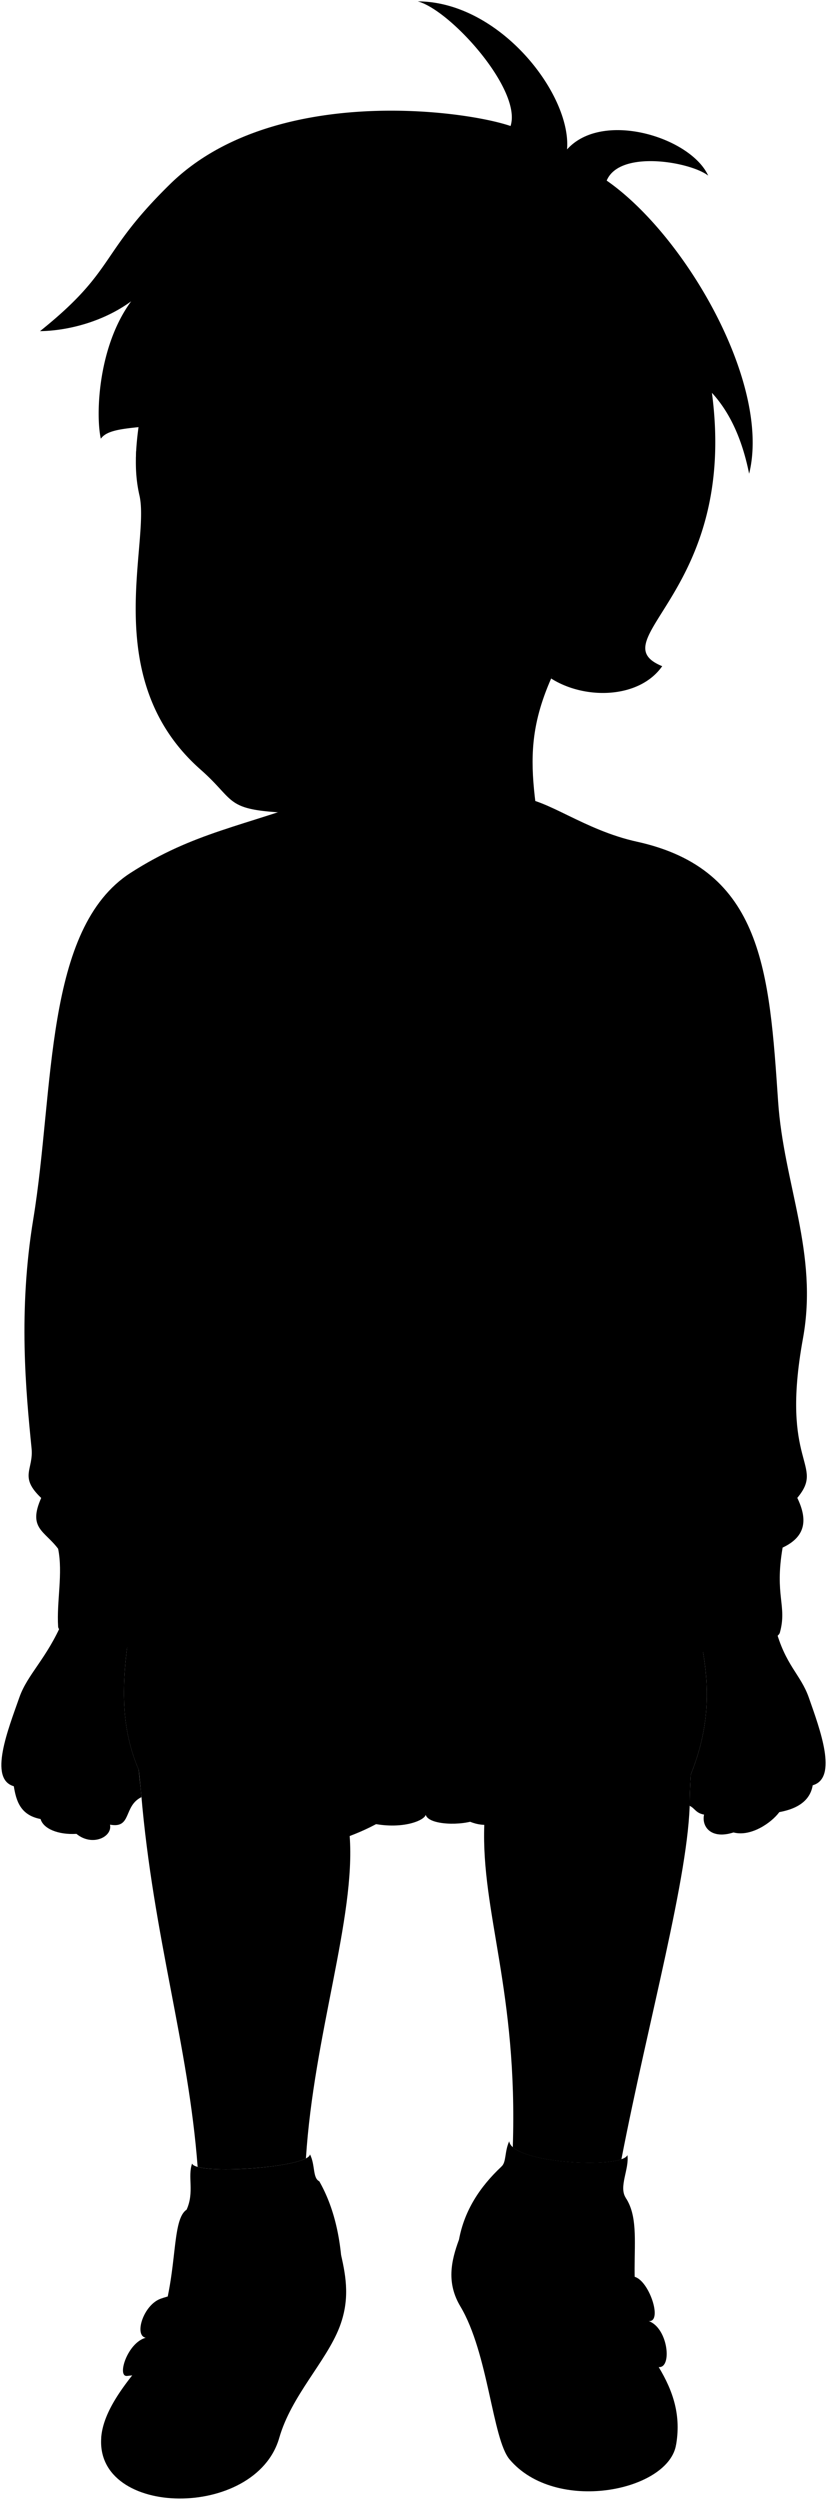 <svg viewBox="0 0 605.81 1829.96">
    <g class="sockWhite">
        <path d="M458.39,1608.83c-5.31-8.16,2.67-21,1.22-31.28-4.26,10.37-84.73,6-86.59-10.14-3.53,7.75-2,15.43-5.73,18.54C345.26,1655.38,461.55,1665.09,458.39,1608.83Z"/>
        <path d="M233.89,1596.74c-5-2.47-2.86-11.94-6.82-19.73-1.08,9.71-83.65,15.35-86.35,6.71-3.45,9.84,1.81,20.8-4,33.74C105.64,1689.92,248.65,1660.78,233.89,1596.74Z"/>
    </g>
    <g class="soleWhite">
        <path d="M249.86,1650.71c3.74,16.33,6.54,33-1.29,53.1-9.8,25.09-35.19,50-44,80.73-17.27,60-135.15,58.58-130.38-.43Z"/>
        <path d="M336.21,1639.48c-5.9,15.89-9.15,31.79,1,48.79,20.57,34.37,23.45,97.16,36.11,112.09,33.67,39.72,114.84,23.47,121.74-9.77"/>
    </g>
    <g class="christopherShoe">
        <path d="M367.29,1586c.62,22.58,7.36,39.94,21.59,50.94,12.95-16,47.92-19.43,60.44-8.2,5.71-4.57,7.76-11.93,9.07-19.86,16.83,25.47-7.6,71.13,24.17,123.91,10.53,17.48,16.69,35.51,12.52,57.85-15.11-16.41-72.49-13.82-96.67,7.34-26.37-12.09-25.72-40.41-30.69-60-10.42-41.13-32.81-70.81-31.51-98.44C340.1,1618.38,351.3,1601,367.29,1586Z"/>
        <path d="M233.89,1596.74c-1.95,20.34-10.14,37.12-28.06,48.35-15.55-20.29-51-25-69.94-5.61-1.51-6.79-1-14.2.86-22-15.11,9.89-1.05,72.63-38.86,120-12.2,15.31-22.45,31.09-23.74,46.63a17.39,17.39,0,0,0,9.07,12.09c9.49-13.38,48.78-21.16,66.91,5.18,22.45-.86,34.11-9.07,43.61-29.79,19.89-43.39,58.28-68.64,56.12-120.88Q246.65,1619.11,233.89,1596.74Z"/>
    </g>
    <g class="christopherStrap">
        <path d="M385,1680.06c24.95-13.51,61.31-21.15,79.94-13.39,10.73,3,20.66,33.25,10.29,32.39,14.25,5.18,17.27,34.54,7.34,33.68-20.72-9.5-65.62-6-80.73,7.09Z"/>
        <path d="M203.24,1686.54,170,1748.28c-17.7-12.09-54.36-11.83-76.84-9.07-7.77,1,0-24.18,13.54-27.94-8.64-1.73-1.67-24.07,11.06-28.61C138.9,1675.1,181.65,1674.45,203.24,1686.54Z"/>
    </g>
    <path class="christopherSweater" d="M379.84,583.9c20.62.6,47.8,23.68,86.77,32.24C558.94,636.42,563.53,711.4,570,806.29c4.1,60.57,29.63,111,18.18,173.61-16.93,92.71,16.54,91.77-4.13,116.57,7.28,15.07,7,28.1-10.75,36.38-6.06,35.38,3.44,42.46-2,62.2-8.58,30.92-526.65,27.7-528.72-4.33-1.19-18.32,3.66-39,0-57-9.92-13.22-22.32-14.88-12.4-37.2-16.54-15.71-5.48-20.62-7.06-36.37-4.13-41.34-9.88-100.32,1.27-167.83C40,797.19,32.17,679.64,95.8,638.85c46.28-29.68,82.44-33.87,141-55.78Z"/>
    <path class="christopherShirt" d="M385.18,594.69c58,20-19.26,95.36-76.61,95.36-55.35,0-134-67.35-85.95-93.36Z"/>
    <path class="christopherShortsInner" d="M349.54,1331.91c-11.1,4.83-35.61,4.13-37.69-3.45-1.15,4.73-20.94,12.46-47,4.25C293.85,1289.63,325.49,1277.84,349.54,1331.91Z"/>
    <path class="christopherShorts" d="M316.44,1309.36c-1.45,7.86-.19,17-4.59,19.1-.05-9.36-2.91-9.72-2.89-19.06L101.6,1295.46c-22.37-51.68-3.54-104.69-.63-150.31,2.52-39.42,72.43-50,110.6-32.42,10.65-5.67,22.51-2.88,33.54,5.59,39.89-16.84,103.37-14.75,144.23-1.12,50.52-22,121.91-14.23,117.77,34.66-3.05,36,26.22,79.37-1.06,147Z"/>
    <path class="clothesDisplayLine" d="M307.82,1125.16c3.05,40.27-.9,77.2,3.66,104.37"/>
    <g class="clothesOverlapLine">
        <path d="M486,706.72c-6.67,74.68,10,148,0,214.72a166.71,166.71,0,0,1,2.67,83.36c10.31,37.15,16,44.67,4,86,8.21,9.59,9.91,19.83,3.85,30.82"/>
        <path d="M111.85,697.38c12.67,86-14,190,10,232.73-8.28,20.86-10.38,41.75-2,62.68-12,38.68-10.63,65-2,85.67-11.17,12.71-1.37,30.36-8.28,46.7"/>
        <path d="M573.26,1132.85c-7.91-15.31-52.87-18-73.16-7.15"/>
        <path d="M42.5,1133.67c4.28-24.51,49.27-24.91,69-14.53"/>
        <path d="M388.88,1636.89c8.53,4.78,3.88,22,9.94,36.74"/>
        <path d="M449.32,1628.69c4.84,9.08,1.73,22,5.66,35.43"/>
        <path d="M135.89,1639.48c-6,8-3.89,25-7.65,40.34"/>
        <path d="M205.83,1645.09c-10.94,4.47-10.8,23.32-15,36.43"/>
        <path d="M311.85,1328.46c3.29-37.32-3.22-59.88-.37-98.93,1.65-22.61,32.34-78.74,71.4-95.22"/>
        <path d="M311.48,1229.53c-7.93-9.79-6.1-47.62-50.65-67.76"/>
        <path d="M389.34,1117.2c-25.38,10.4-42.9,25.46-57.72,44"/>
        <path d="M245.11,1118.32c24.68,14.16,38.27,23.76,49.09,46.7"/>
    </g>
    <g class="clothesBorderLine">
        <path d="M187.11,1716.48q-40.38-12.29-80.42-5.21"/>
        <path d="M393.15,1709c19.72-11.67,61.83-17.06,82.07-9.94"/>
    </g>
    <g class="clothesFoldLine">
        <path d="M511.79,734.17c-4.38,35-11.39,63.32-25.07,74.69"/>
        <path d="M407.22,802.75c-8,40.71-18.41,78.41-36.67,106.62"/>
        <path d="M187.88,802.75c10.74,52,27.22,100.35,50.25,144.64"/>
        <path d="M72.44,716.51c11.06,45.1,20.42,90.63,14.94,139.89"/>
        <path d="M115,911.27c-19.15-8.88-37.16-9.23-54.13-1.9"/>
        <path d="M115.29,954.16C95.2,942.07,66.52,950.17,63,943c-4.34-8.73,9.75-9,23.75-8.93"/>
        <path d="M114.52,1083.65c-24.72-10.88-53,5.64-33-15.51"/>
        <path d="M515.41,1076.42c23.53,12.64-7.41,6.54-19,19.7"/>
        <path d="M545.05,979.31A93.2,93.2,0,0,0,491.72,986"/>
        <path d="M486,921.44c-2.93,10.35-6.95,18.25-12.82,22"/>
        <path d="M493.83,920.16c18.25-7.72,36.12-9,53.61-4.14"/>
        <path d="M488.62,1004.8c-2.32,7.66-5.68,14.11-10.48,18.88"/>
        <path d="M491.9,952.52c33.53-11.87,86.49,8.4,55.76-11.87"/>
        <path d="M562.92,1027.38c-9.2,14-21.28,23.17-37.49,25.5"/>
        <path d="M564,1085.57c5.66,3.71,15.65,3.92,20,10.9"/>
        <path d="M492.62,1090.82c-3.94,8.64-9.23,15.41-16.77,19.07"/>
        <path d="M462.89,1057c-25,18.54-52.64,27.66-82.82,27.68"/>
        <path d="M445.23,997.09c-15.69,25.79-34.79,45.48-59.27,55.57"/>
        <path d="M157.85,1047.93c19.23,16.93,42.8,26.92,70.21,30.78"/>
        <path d="M150.83,976.09c22.59,35.53,52.22,56.75,89.12,63.19"/>
        <path d="M121.85,930.11a91.12,91.12,0,0,0,10.07,16.28"/>
        <path d="M119.85,992.79a58.23,58.23,0,0,0,13.7,23.81"/>
        <path d="M117.89,1078.46c5.19,11,12.62,19.1,23.22,22.94"/>
        <path d="M30.1,1096.47c4.61-6.41,20.2-8.16,14.33-14.52"/>
        <path d="M54.15,993.92c2.13,20.88,11,37.61,27.54,49.69"/>
        <path d="M493.94,1139.19q-28.53-36.39-84.82-15.25"/>
        <path d="M118.65,1133.09c15.87-15.86,38.59-17.09,70.79-14"/>
        <path d="M211.57,1112.73c16.31,5.11,34.94,21.64,46.21,36.23"/>
    </g>
    <g class="eye">
        <circle class="sclera" cx="207.99" cy="384" r="101.12"/>
        <g class="irisDarkBrown">
            <ellipse cx="262.41" cy="380.12" rx="16.89" ry="19.56"/>
            <ellipse cx="136.88" cy="380.12" rx="15.6" ry="19.56"/>
        </g>
        <g class="pupil">
            <ellipse cx="260.23" cy="380.12" rx="6.57" ry="7.61"/>
            <ellipse cx="134.4" cy="380.12" rx="6.07" ry="7.61"/>
        </g>
    </g>
    <g class="skinEastAsian">
        <path d="M463.32,1160.66c-60.51-28.7-136.22,40.45-146.88,148.7,11.73,14.63,24,26,38.32,26.46-2.36,64.12,24.71,122,20.87,236,12.26,10.9,63.83,14.3,79.57,8.83,19.69-101.73,49.71-208.83,50.09-263C505.72,1256.48,529.93,1195.62,463.32,1160.66Z"/>
        <path d="M309,1309.4c-8.79-123.68-102.91-178.36-166-143.54-59.91,33.06-44.11,94.08-39.57,147.39,8.89,104.59,34.58,183.37,41.35,272.94,14.92,4.19,66.31.56,79.32-6.19,5.72-90.13,36.51-176.52,32.05-236C276.81,1336.2,294.34,1325.47,309,1309.4Z"/>
        <path d="M438,435.73C385,517.9,385,544.43,395.85,612c-4,65.35-164.56,75.35-178.56,0,7.44-27.63,8.4-82.44-7-106.48Z"/>
        <path d="M101.6,1295.46h0C85,1257.08,91.1,1218,96.53,1181.69c-16-4.18-45-5.84-50.63,5.1-11.71,27.42-25.77,38.75-31.73,55.76-8.19,23.34-22.76,59.7-4.06,65,1.67,10,4.4,21.14,19.61,24,2.08,7.29,13.18,11.65,26.28,10.86,11.5,9.52,26.5,2.29,24.59-6.75,16.11,3.07,9.64-13.56,23-20.13C103.14,1308.48,102.17,1302.21,101.6,1295.46Z"/>
        <path d="M592.46,1242.55c-6-17-17.26-23.5-24.45-50.83-4.18-6.68-39.29-7.54-57.15-4.17,5.84,29.2,14.1,64.43-4.81,111.35h0c-.5,6.35-.81,16.28-.85,23,3.85,1.77,4.51,5.37,10.54,6.4-1.9,9,5.28,18.34,21.58,13.07,12.47,3.36,27.59-6.81,33.56-14.87,15.22-2.8,22.79-9.67,24.46-19.66C614,1301.53,600.65,1265.89,592.46,1242.55Z"/>
        <path d="M361.2,532.6c-26.39,26.79-60.07,45.11-94.13,51.15-26.77,4.75-37,12.68-64.32,10.79C165.19,592,171.5,585,147.06,563.46,72,497.42,110.17,398,102.17,362.74c-6-26.35-6.52-70.59,51-225.31,372.73,0,406,294.84,265.89,344.86m-178.64-96.6a72.7,72.7,0,0,0,24.75,4.66c14.35.27,21.82-5.8,34.25-9.46a64,64,0,0,0-33.13-12.26c-16.57-1-23.27,5.58-30.27,13.08C232.33,385.7,238.35,384.83,240.46,385.69ZM165,380c-11.68-8-17-10.37-28.39-10.06-12.12.32-19.57,5.73-25.47,9.56,5.45,4.07,13.21,9.12,21.33,9.58,14.15.8,21.91-3.92,27.88-5.1C162.54,383.5,170.06,383.41,165,380Z"/>
    </g>
    <g class="skinOverlapLine">
        <path d="M354.76,1335.82c1.29-25.34,5.77-55.77,12.66-73.85"/>
        <path d="M256.11,1344c-.88-29.54-8.75-61-17.64-78.86"/>
        <path d="M592,1280.43a52.81,52.81,0,0,1,3.36,26.37"/>
        <path d="M570.41,1282.83c5.75,17.26,7.47,31.34.47,43.63"/>
        <path d="M544,1284.75c5.76,23,8.63,42.67-6.71,56.58"/>
        <path d="M509.44,1289.76c5.4,8.46,18.29,10.69,6.3,38.5"/>
        <path d="M592,1280.43a52.81,52.81,0,0,1,3.36,26.37"/>
        <path d="M570.41,1282.83c5.75,17.26,7.47,31.34.47,43.63"/>
        <path d="M544,1284.75c5.76,23,8.63,42.67-6.71,56.58"/>
        <path d="M509.44,1289.76c5.4,8.46,18.29,10.69,6.3,38.5"/>
        <path d="M15.13,1275.06c-5.16,13.32-6.13,22.72-5,32.47"/>
        <path d="M54.41,1283.62c-5.75,23-13.76,44.81,1.59,58.72"/>
        <path d="M94.14,1272.21c-5.46,17.85-27,49.5-13.55,63.38"/>
        <path d="M32.2,1279.41c-6.36,24.44-11.12,38.33-2.48,52.07"/>
        <path d="M415.32,473.34a27,27,0,0,1-10.85-5.22"/>
    </g>
    <g class="skinFoldLine">
        <path d="M422.5,397.82c16.38-53.53,69-10.84,20.07,42"/>
        <path d="M423.42,407.05c11.64,10.09-12.49,32.75-1.61,34.15,7.15.92-2.65-9.14,14.3-16.38,22.15-9.46,9.69-33,0-27.46"/>
    </g>
    <g class="skinEdgeLine">
        <path d="M588,1261.9c-5,1.52-11.53-3.45-17.18-.48-11.08,5.82-14.51-2.2-24.5,2.75-13.06,6.47-16.74,1.54-24.38,8"/>
        <path d="M15.62,1260.88c5,1.52,10.51-3.45,16.16-.48,11.08,5.82,15.38-1.16,25.37,3.79,13.06,6.47,14.89-1.71,24.53,7"/>
    </g>
    <g class="head47__edited">
        <path class="lipMaleMedium__noStroke" d="M171.27,487.73c9.72,3.37,18.73,3,29.17-.68,14.38,6.06,15.69,16.83,32.94,26.25-8.57,3.79-7.66,26.47-42.44,23.21-31.47-3-21.5-17.27-29.17-22.94C176,504.49,162.94,491.08,171.27,487.73Z"/>
        <path class="teeth" d="M219.88,510.31c-15.59-9-14.21-10.83-20.16-10.11-6.45.78-11.07,6.61-20.16,1.83-2.59,2.49-4.21,5-4.32,7.68C186.67,508.35,204.55,508.48,219.88,510.31Z"/>
        <g class="lipOverlapLine">
            <path d="M236.62,513.93c-6.1-1.33-10.92-2.66-16.74-3.62"/>
            <path d="M175.24,509.71c-5,.9-9.57,3.15-14.4,4.22"/>
            <path d="M179.56,502a16.69,16.69,0,0,1-4.81-3.51"/>
        </g>
        <g class="lipEdgeLine">
            <path d="M200.44,487.05c-10.44,3.71-19.45,4.05-29.17.68"/>
            <path d="M217.72,530.87c-7.6,4.83-33.85,10.45-48.61-1.35"/>
        </g>
        <g class="noseLine">
            <path d="M234.19,439.21c5.64,4.39,9,15-1.46,22.55"/>
            <path d="M172,419.59c-6.26,17.75-21.77,26.91-6.47,41.12"/>
            <path d="M199.41,462.18c10-3.36,13.47-11.63,21.22-5.64"/>
            <path d="M168,453.62c1.67,3.55,4.39,6.89,10.65,9.18"/>
        </g>
        <g class="eyeFoldLine">
            <path d="M288.26,404.35c-8.33,6.52-26.4,6.59-36.32.42"/>
            <path d="M152.79,404.77c-7.94,4-22.55,4.59-30.9-1.88"/>
        </g>
        <g class="eyeCornerLine">
            <path d="M111.13,379.46a9.39,9.39,0,0,1-6.42,1.76"/>
            <path d="M308.41,382.81c-6.21-.63-4.94-.63-9-1.92"/>
        </g>
        <g class="eyebrowBlack">
            <path d="M317.82,345.2c-31.35-39.06-63.22-18.5-99.2-23.64C237.63,347.26,275.67,315.39,317.82,345.2Z"/>
            <path d="M99.75,330.26c-.1,1.82-.16,3.56-.19,5.24,28.5-14.25,54,10.54,65.08-13.43C142.63,325.45,120.65,311.76,99.75,330.26Z"/>
        </g>
        <path class="hairBlack" d="M444.42,132.2c9.54-22.89,61.6-13.67,74.35-3.64-12.72-28-77.4-48.14-103.39-19.17C418.78,69.31,366.2,1.18,306,1c24.12,6.43,76.57,64.87,68,91.25-35-12-175-30.27-249.32,42.44-52.74,51.61-39.27,62.83-95.37,107.72,19-.23,45.36-6.2,66.78-21.86-24.68,33.57-26,84.05-22.23,100.6C86.31,303.26,156.6,328,237.47,259.3c-3,15.74-22.8,41-36.91,51.83C232,301.63,289.84,269.07,304,221c1.35,68.66,40.16,127.82,59.43,141.39C358,347.77,349,317.1,347.65,304.07c19.47,26.14,32.62,40.91,42.78,50.83,2.7,21.78-.39,45.55-9.93,71.53,37.15-20.07,28.62-56.07,40.38-51.22a293.86,293.86,0,0,0,51.46,24.69c-4.88,29.48-17.26,35.91-26.27,51.58S426.38,475,415.32,473.34c-4.57,8.33-8.41,16-11.6,23.32,25,15.87,64.74,14.74,81.37-9-46.92-19.28,55.81-53.87,36.42-200.11,13.88,15.12,22.45,35.36,27.26,59.23C565,281.22,502.12,172.21,444.42,132.2Z"/>
        <g class="hairOverlapLine">
            <path d="M472.34,399.9a90.56,90.56,0,0,0,12,4c-15.15-10.72-27.52-23.84-38.1-38.5"/>
            <path d="M390.43,354.9a238.18,238.18,0,0,0,30.45,20.31"/>
        </g>
    </g>
</svg>
